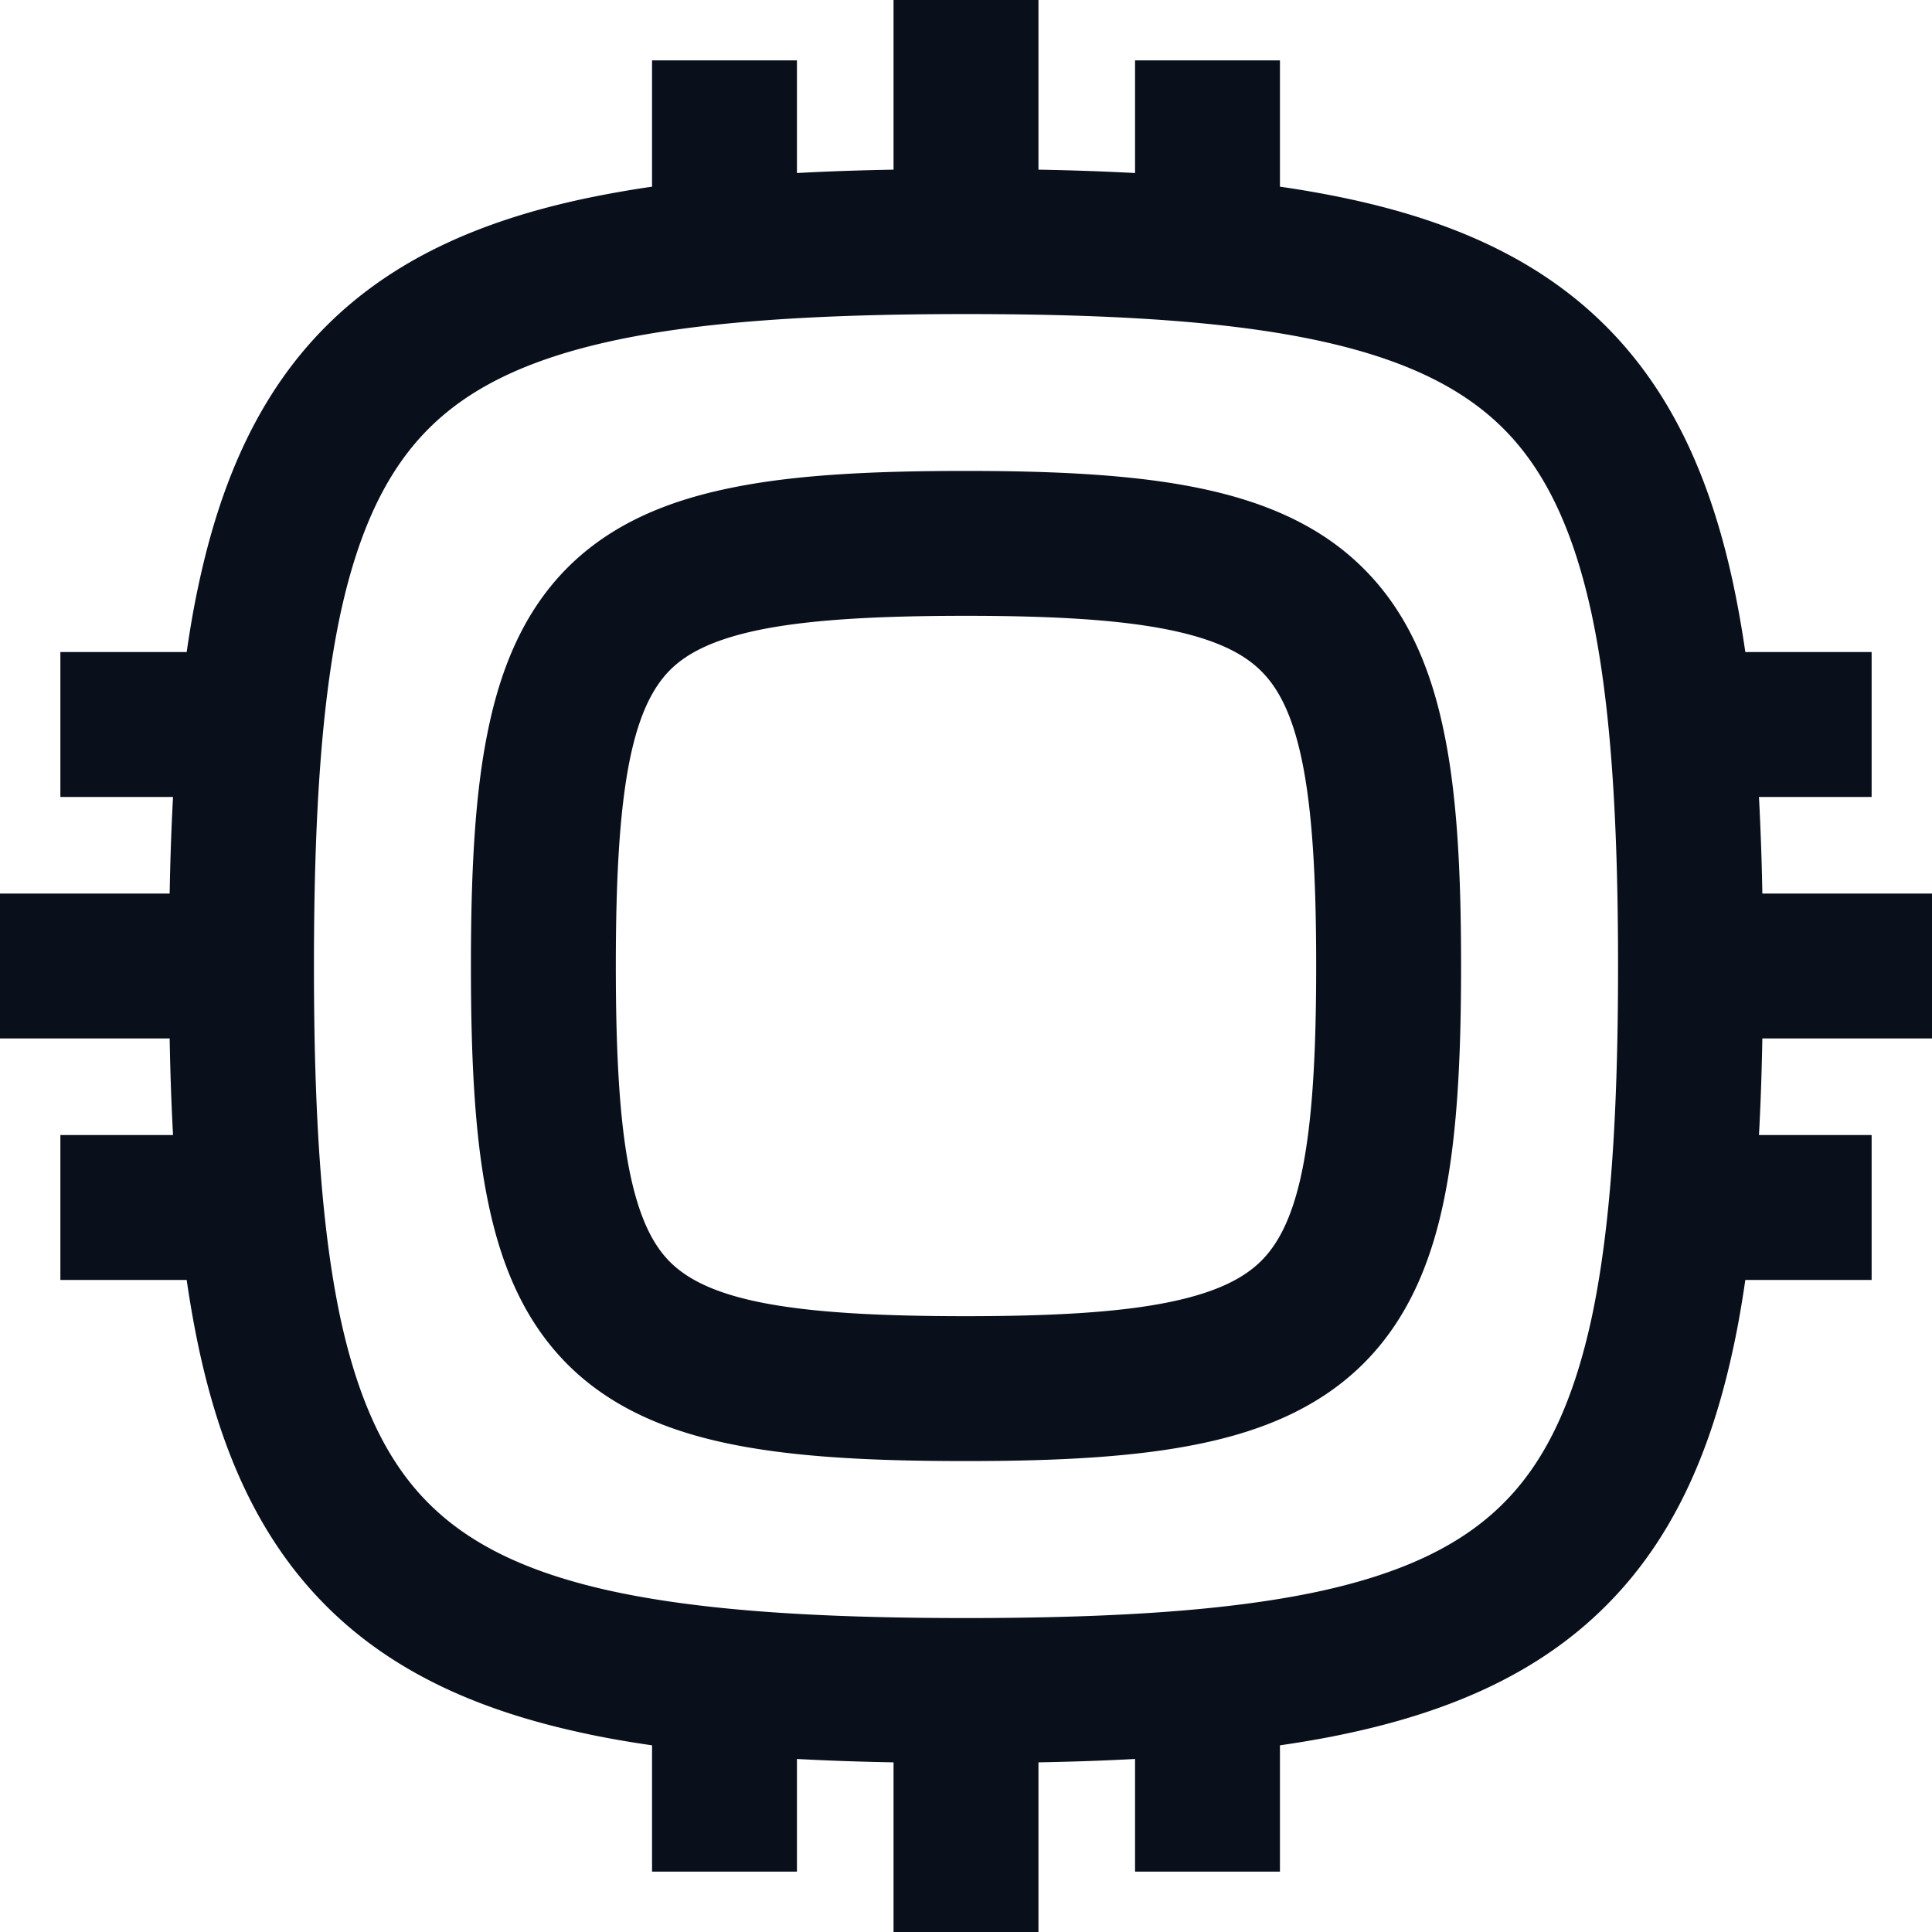 <svg
  xmlns="http://www.w3.org/2000/svg"
  width="16"
  height="16"
  fill="none"
  viewBox="0 0 16 16"
>
  <g clip-path="url(#prefix__clip0_6693_71)">
    <path
      fill="#09101C"
      fill-rule="evenodd"
      d="M9.4 1.433a22.82 22.82 0 0 0-.8-.028V0H7.4v1.405c-.278.005-.545.014-.8.028V.5H5.4v1.046c-.2.029-.39.063-.573.102-.868.187-1.581.508-2.126 1.053-.545.545-.866 1.259-1.053 2.126-.04.182-.073.373-.102.573H.5v1.2h.933c-.014.256-.023.522-.028.8H0v1.2h1.405c.005.278.014.544.028.8H.5v1.2h1.046c.029.2.063.391.102.573.187.868.508 1.581 1.053 2.126.545.546 1.258.866 2.126 1.053.182.04.373.073.573.102V15.5h1.2v-.933c.256.014.522.023.8.028V16h1.2v-1.405c.278-.005.544-.014.8-.028v.933h1.2v-1.046c.2-.029.39-.062.573-.102.867-.187 1.581-.508 2.126-1.053.546-.545.866-1.258 1.053-2.126.04-.182.073-.373.102-.573H15.5V9.4h-.933c.014-.256.023-.522.028-.8H16V7.4h-1.405a22.796 22.796 0 0 0-.028-.8h.933V5.4h-1.046c-.029-.2-.063-.39-.102-.573-.187-.867-.508-1.581-1.053-2.126-.545-.545-1.258-.866-2.126-1.053a8.443 8.443 0 0 0-.573-.102V.5H9.4v.933ZM2.6 8c0-1.238.063-2.187.22-2.92.158-.727.4-1.2.73-1.53.33-.33.803-.572 1.53-.729.733-.158 1.682-.22 2.92-.22s2.187.062 2.92.22c.727.157 1.2.399 1.53.728.33.33.572.804.73 1.53.157.734.22 1.683.22 2.921 0 1.238-.063 2.187-.22 2.92-.158.727-.4 1.201-.73 1.53-.33.33-.803.573-1.53.73-.733.157-1.682.22-2.92.22s-2.187-.063-2.92-.22c-.727-.157-1.2-.4-1.53-.73-.33-.329-.572-.803-.73-1.53-.157-.733-.22-1.682-.22-2.92Zm2.5 0c0-.742.032-1.287.113-1.695.08-.401.2-.619.336-.756.137-.137.355-.255.756-.336C6.713 5.132 7.258 5.1 8 5.1c.74 0 1.285.034 1.691.118.4.083.62.204.758.344.139.14.258.36.338.76.081.406.113.946.113 1.678s-.032 1.272-.113 1.678c-.08.4-.2.62-.338.76-.139.14-.358.261-.758.344-.406.084-.95.118-1.691.118-.742 0-1.287-.032-1.695-.113-.401-.08-.619-.2-.756-.336-.137-.137-.255-.355-.336-.756C5.132 9.287 5.1 8.742 5.1 8ZM8 3.9c-.758 0-1.4.03-1.93.137-.536.107-1.006.3-1.37.664-.362.363-.556.833-.663 1.369C3.93 6.6 3.9 7.242 3.9 8s.03 1.4.137 1.93c.107.536.3 1.006.664 1.37.363.362.833.556 1.369.663.53.106 1.172.137 1.93.137.76 0 1.403-.033 1.934-.143.537-.11 1.006-.31 1.367-.674.361-.365.555-.835.662-1.369.106-.528.137-1.166.137-1.914s-.03-1.387-.137-1.914c-.107-.535-.3-1.004-.662-1.369-.361-.365-.83-.563-1.367-.674C9.403 3.933 8.759 3.9 8 3.9Z"
      clip-rule="evenodd"
    />
  </g>
  <defs>
    <clipPath id="prefix__clip0_6693_71">
      <path fill="#fff" d="M0 0h16v16H0z" />
    </clipPath>
  </defs>
</svg>

